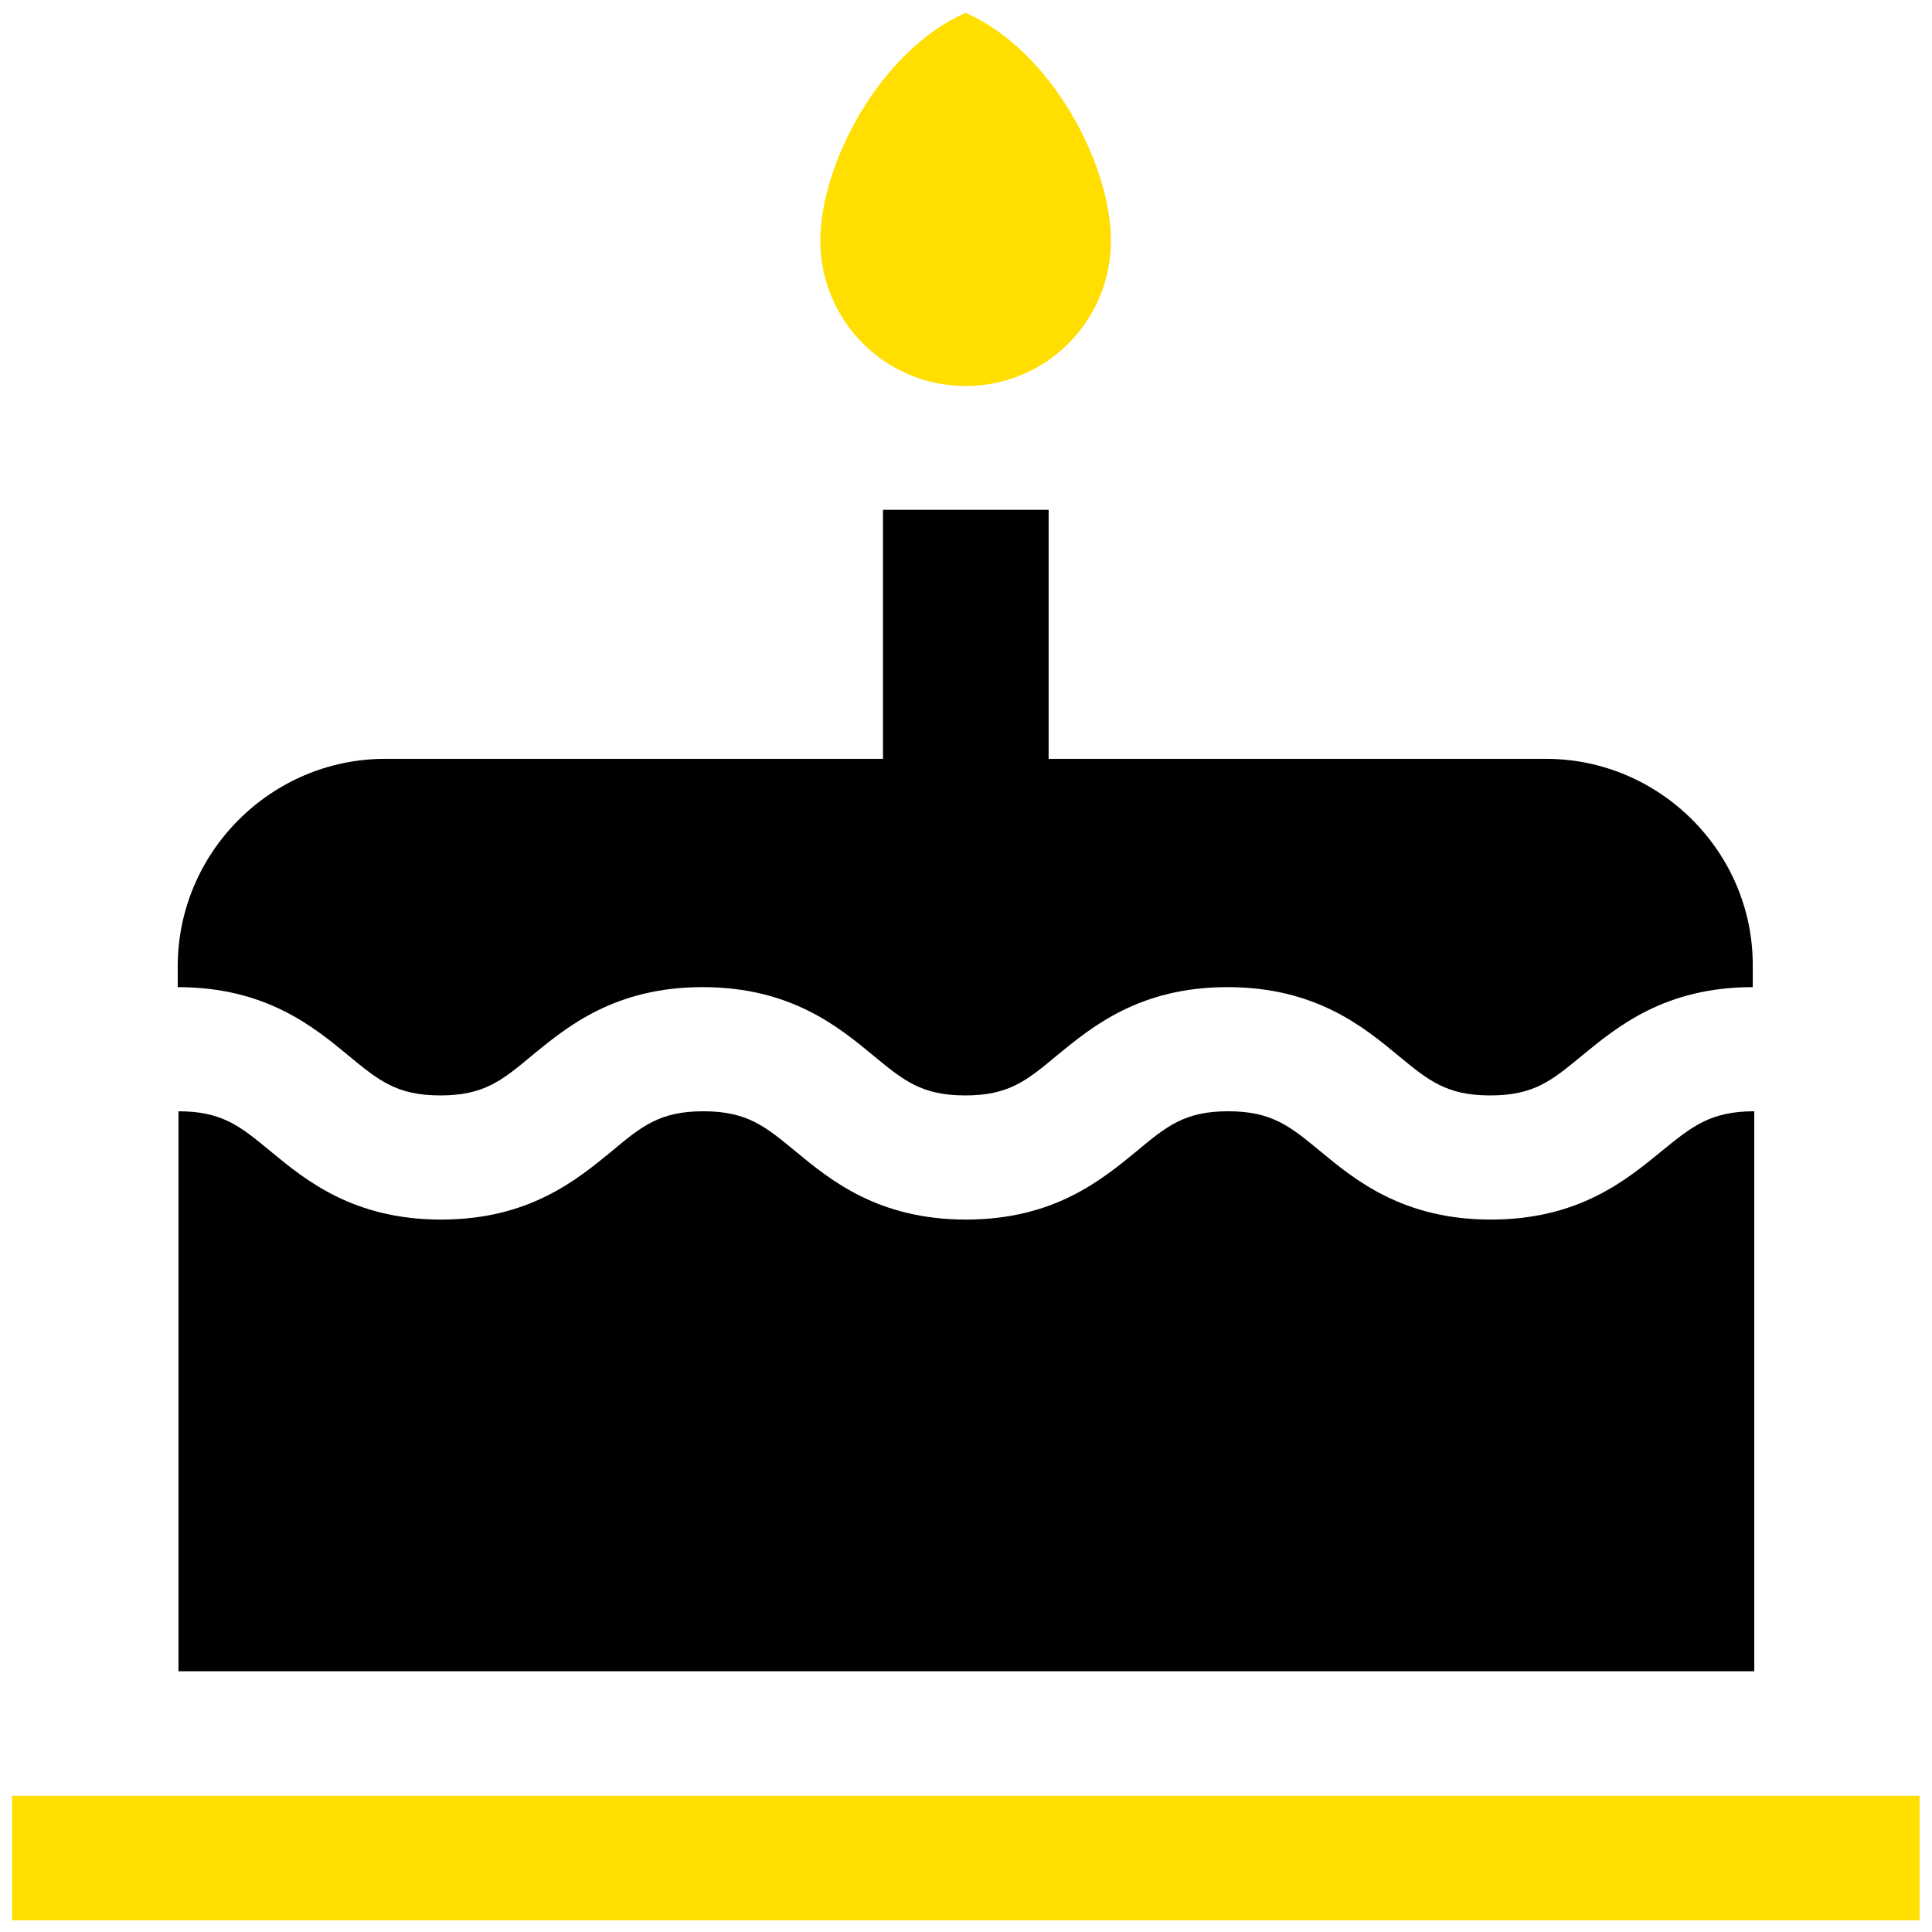 <?xml version="1.0" encoding="utf-8"?>
<!-- Generator: Adobe Illustrator 19.1.0, SVG Export Plug-In . SVG Version: 6.00 Build 0)  -->
<svg version="1.1" id="Layer_1" xmlns="http://www.w3.org/2000/svg" xmlns:xlink="http://www.w3.org/1999/xlink" x="0px" y="0px"
	 viewBox="-41 164.9 512 512" style="enable-background:new -41 164.9 512 512;" xml:space="preserve">
<style type="text/css">
	.st0{fill:#FFDE00;}
</style>
<g>
	<g>
		<rect x="-37.8" y="640.8" class="st0" width="505.5" height="33"/>
	</g>
</g>
<g>
	<g>
		<path class="st0" d="M214.9,168.3c-22.6,9.9-38.5,40-38.5,60.4c0,21.2,17.2,38.5,38.5,38.5s38.5-17.2,38.5-38.5
			C253.4,208.3,237.5,178.2,214.9,168.3z"/>
	</g>
</g>
<g>
	<g>
		<path d="M368.7,366H236.9v-66H193v66H61.1c-30.2,0-55,24.7-55,55v5.5c23.3,0,36,10.5,45.2,18.1c8,6.6,12.8,10.6,24.4,10.6
			c11.5,0,16.3-3.9,24.3-10.6c9.3-7.6,21.9-18.1,45.2-18.1s36,10.5,45.2,18.1c8,6.6,12.8,10.6,24.4,10.6c11.5,0,16.3-3.9,24.3-10.6
			c9.3-7.6,21.9-18.1,45.2-18.1s36,10.5,45.2,18.1c8,6.6,12.8,10.6,24.4,10.6c11.6,0,16.3-3.9,24.4-10.6
			c9.3-7.6,21.9-18.1,45.2-18.1V421C423.7,390.8,398.9,366,368.7,366z"/>
	</g>
</g>
<g>
	<g>
		<path d="M399.3,470c-9.3,7.6-21.9,18.1-45.2,18.1c-23.3,0-36-10.5-45.2-18.1c-8-6.6-12.8-10.6-24.4-10.6
			c-11.5,0-16.3,3.9-24.3,10.6c-9.3,7.6-21.9,18.1-45.2,18.1s-36-10.5-45.2-18.1c-8-6.6-12.8-10.6-24.4-10.6
			c-11.5,0-16.3,3.9-24.3,10.6c-9.3,7.6-21.9,18.1-45.2,18.1s-36-10.5-45.2-18.1c-8-6.6-12.8-10.6-24.4-10.6v148.4h417.6V459.4
			C412.2,459.4,407.3,463.5,399.3,470z"/>
	</g>
</g>
</svg>
